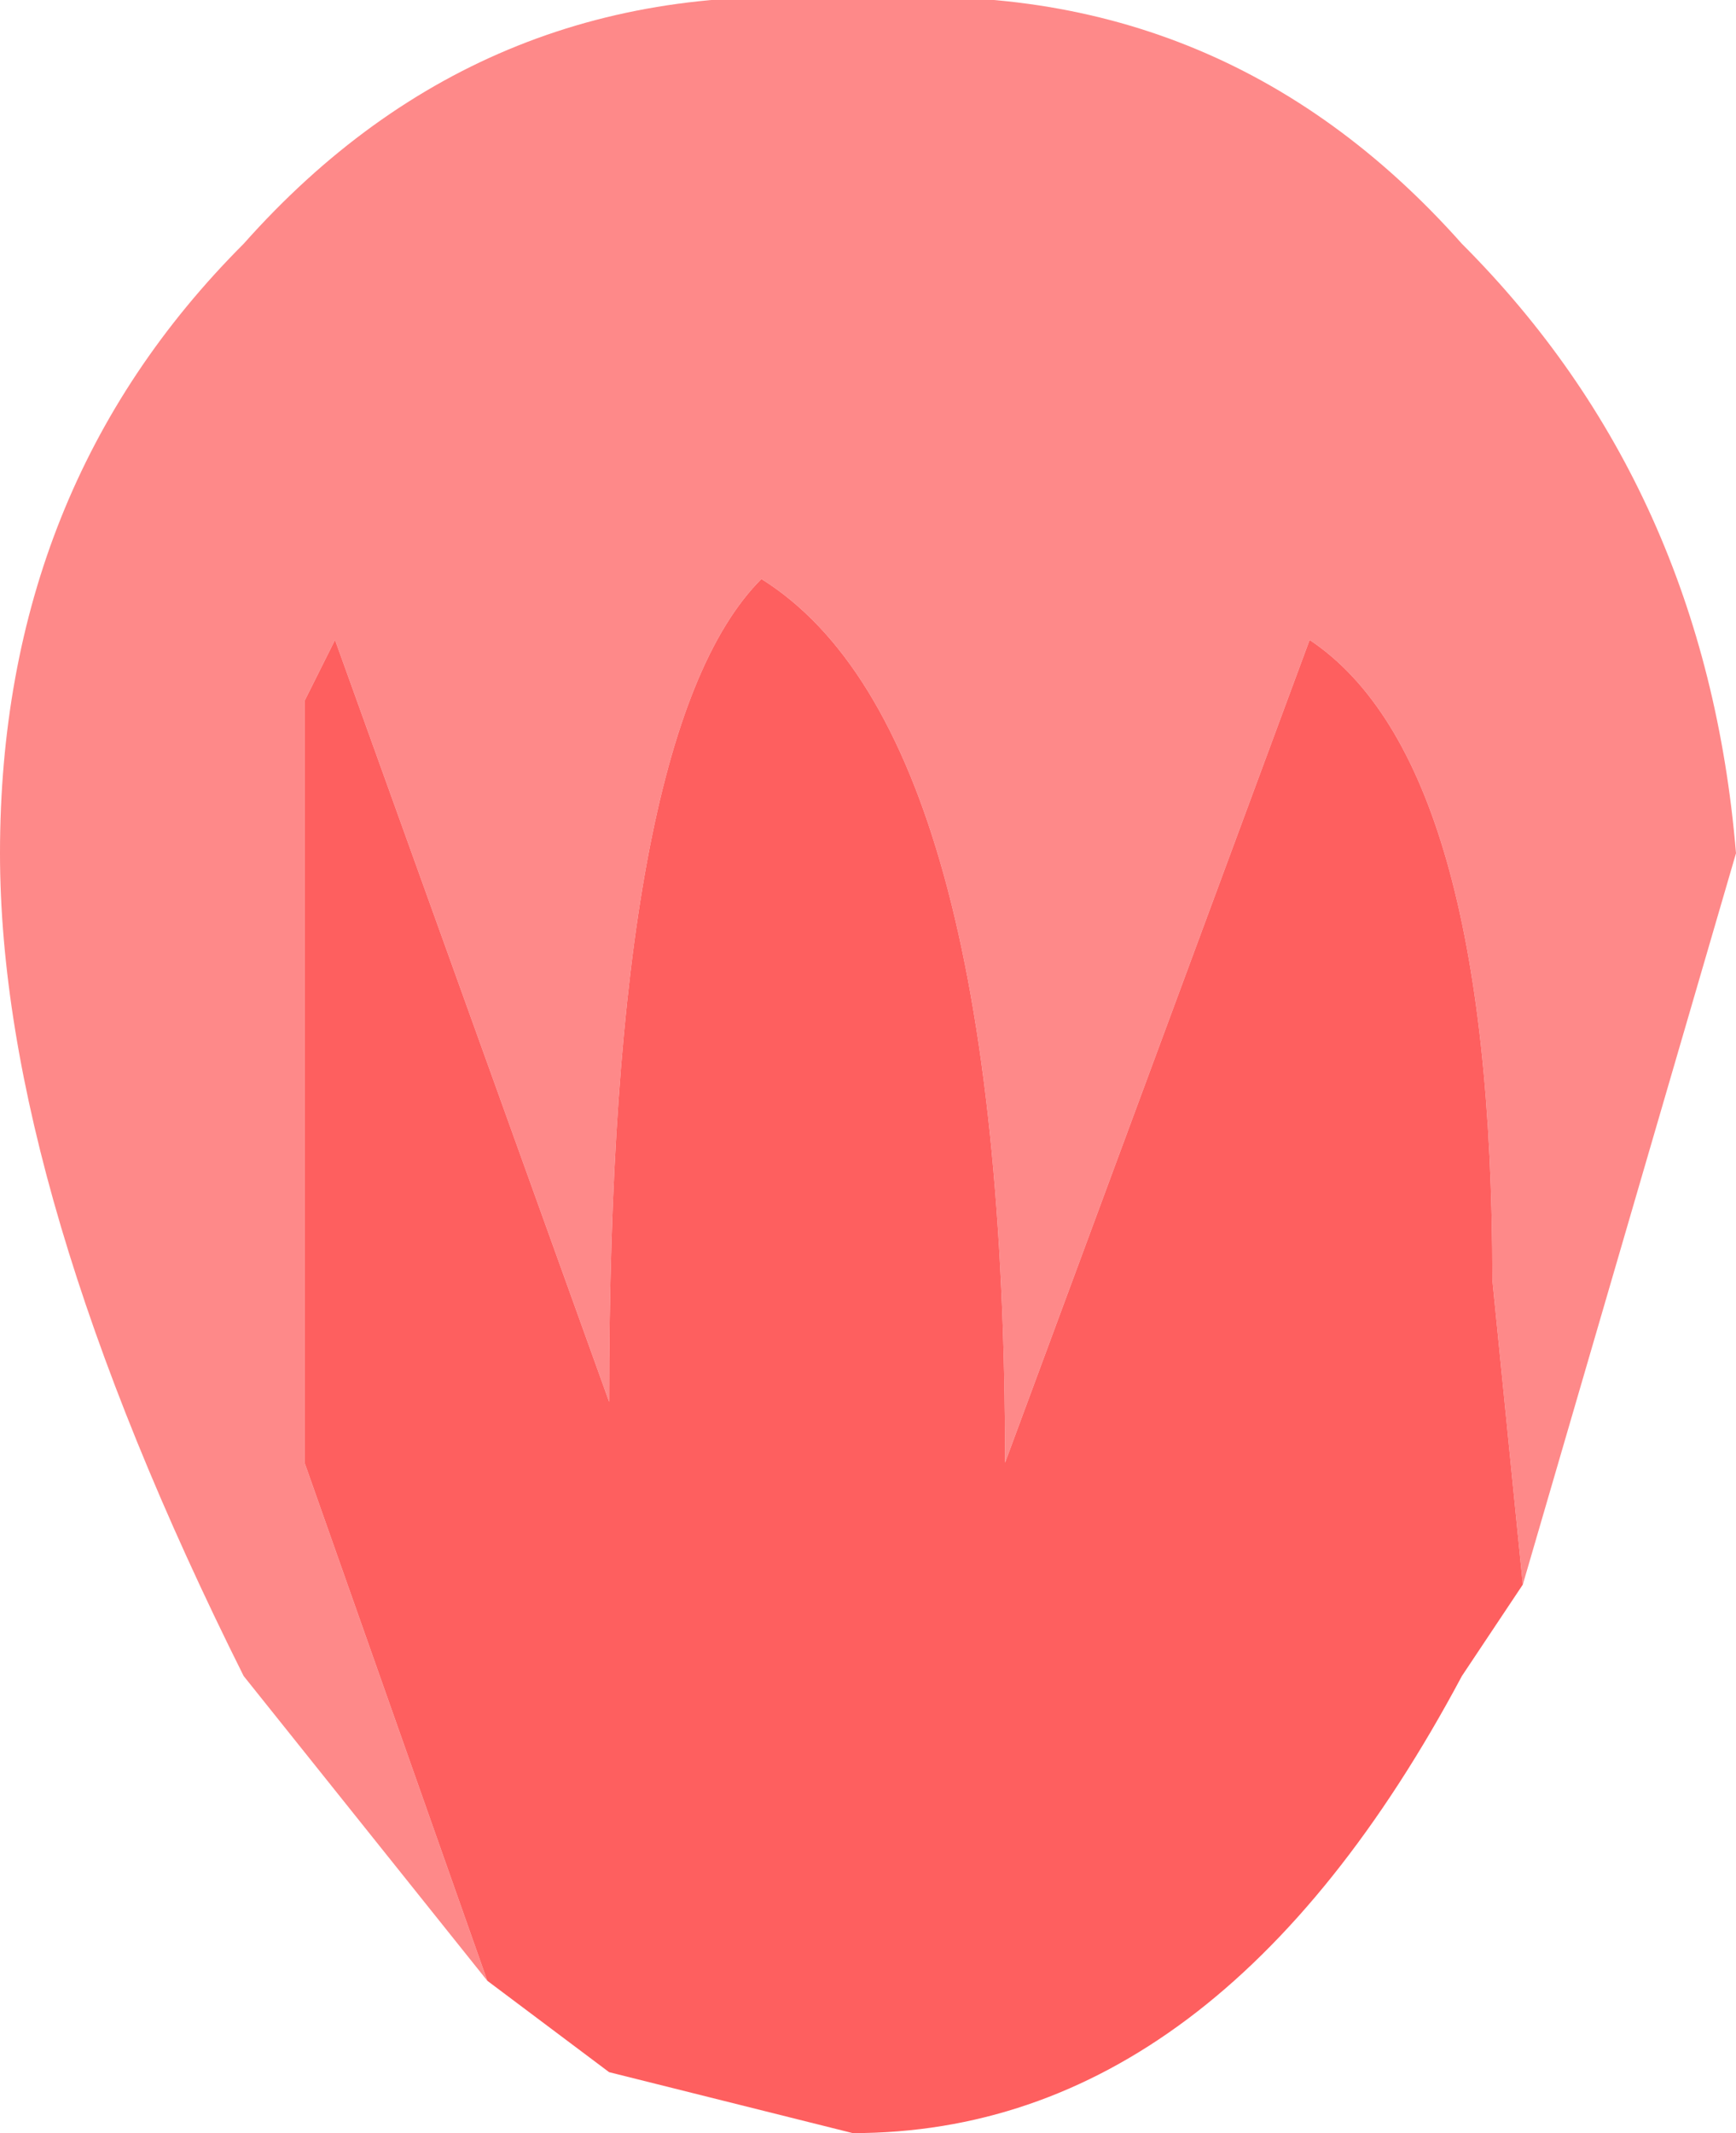 <?xml version="1.0" encoding="UTF-8" standalone="no"?>
<svg xmlns:xlink="http://www.w3.org/1999/xlink" height="3.5px" width="2.85px" xmlns="http://www.w3.org/2000/svg">
  <g transform="matrix(1.0, 0.0, 0.0, 1.0, 0.0, -0.05)">
    <path d="M0.8 3.3 L0.4 2.8 Q0.0 2.0 0.0 1.45 0.0 0.85 0.4 0.45 0.8 0.0 1.4 0.05 2.0 0.0 2.4 0.45 2.8 0.85 2.85 1.45 L2.5 2.65 2.45 2.15 Q2.45 1.3 2.15 1.1 L1.65 2.45 Q1.65 1.25 1.25 1.0 1.0 1.25 1.0 2.35 L0.55 1.1 0.5 1.2 0.5 2.45 0.8 3.3" fill="#fe8989" fill-rule="evenodd" stroke="none"/>
    <path d="M0.8 3.3 L0.5 2.45 0.5 1.2 0.55 1.1 1.0 2.35 Q1.0 1.25 1.25 1.0 1.65 1.25 1.65 2.45 L2.15 1.1 Q2.45 1.3 2.45 2.15 L2.5 2.65 2.4 2.8 Q2.0 3.55 1.4 3.55 L1.0 3.45 0.8 3.3" fill="#fe5f5f" fill-rule="evenodd" stroke="none"/>
  </g>
</svg>
